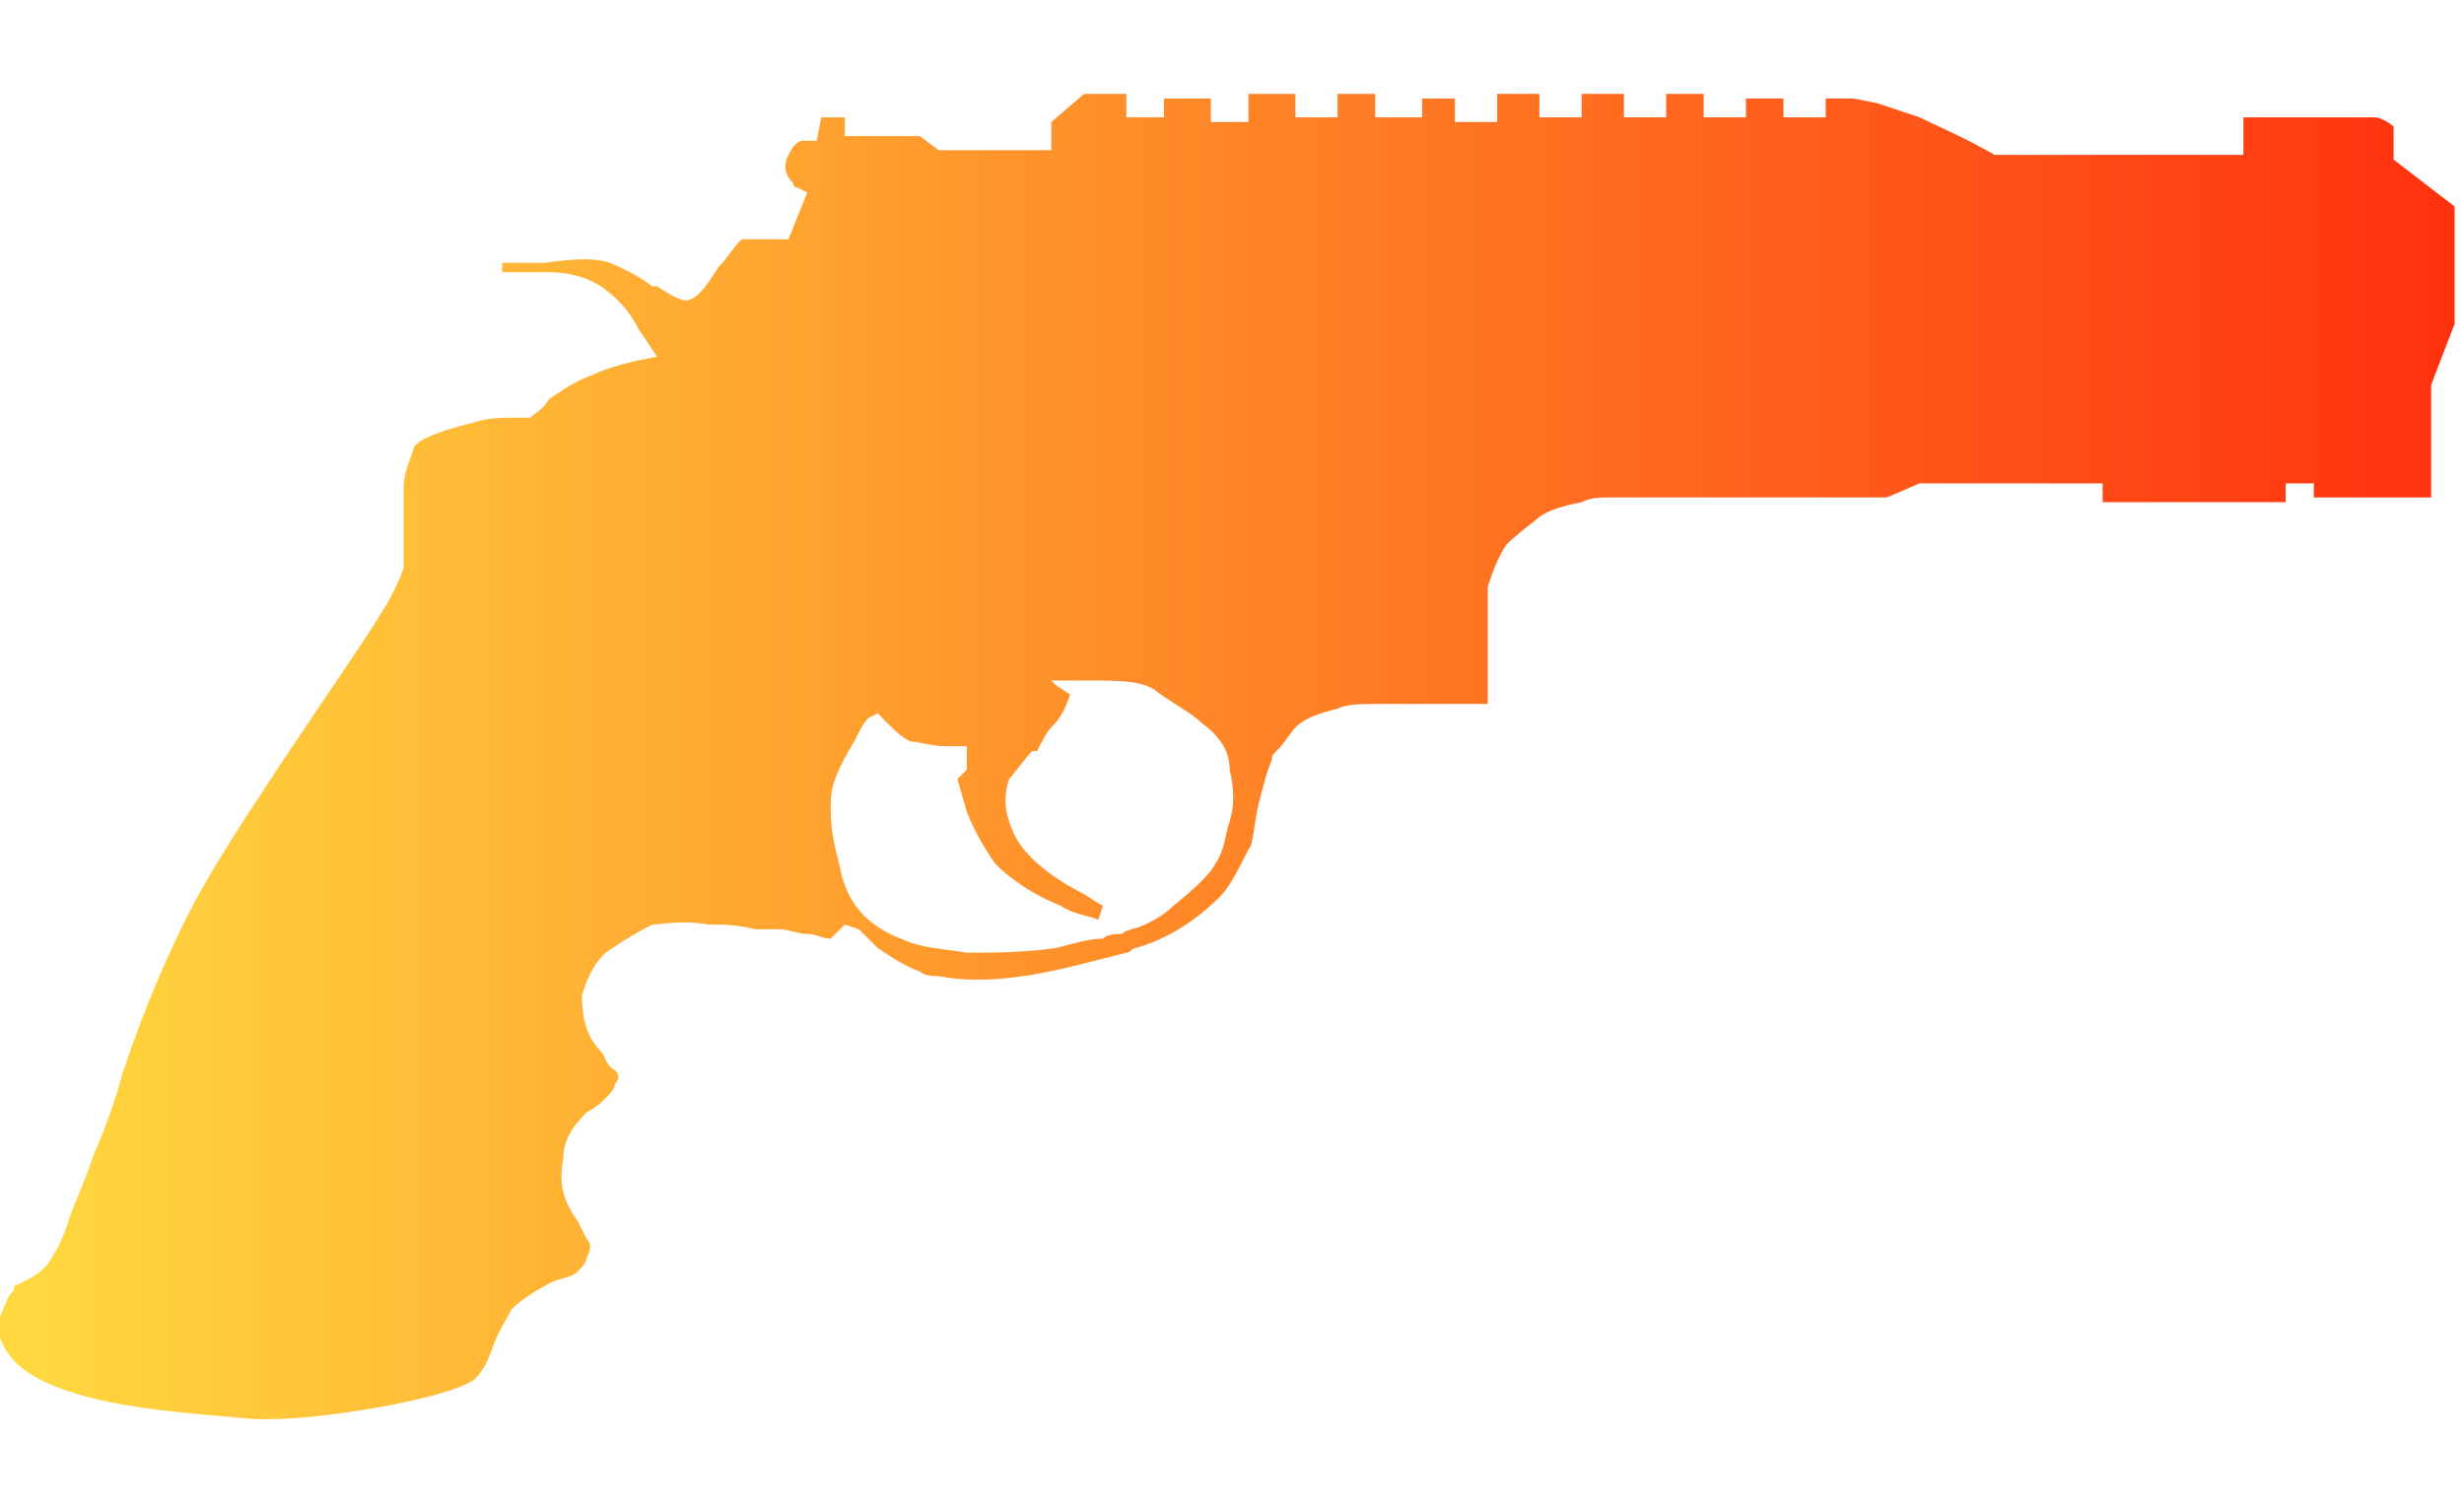<?xml version="1.0" encoding="utf-8"?>
<!-- Generator: Adobe Illustrator 16.0.0, SVG Export Plug-In . SVG Version: 6.00 Build 0)  -->
<!DOCTYPE svg PUBLIC "-//W3C//DTD SVG 1.0//EN" "http://www.w3.org/TR/2001/REC-SVG-20010904/DTD/svg10.dtd">
<svg version="1.0" id="图层_1" xmlns="http://www.w3.org/2000/svg" xmlns:xlink="http://www.w3.org/1999/xlink" x="0px" y="0px"
	 width="52.5px" height="32px" viewBox="0 0 52.5 32" enable-background="new 0 0 52.5 32" xml:space="preserve">
<g id="Selected_Items">
	<g>
		<g id="Selected_Items_42_">
			<linearGradient id="SVGID_1_" gradientUnits="userSpaceOnUse" x1="0.349" y1="16.129" x2="52.271" y2="16.129">
				<stop  offset="0" style="stop-color:#FFD93F"/>
				<stop  offset="1" style="stop-color:#FF310E"/>
			</linearGradient>
			<path fill="url(#SVGID_1_)" d="M52.3,6.9l-0.5,1.3v2.4h-2.5v-0.3h-0.6v0.4h-3.9v-0.4l-3.9,0l-0.7,0.3h-5.9c-0.2,0-0.4,0-0.6,0.1
				c-0.5,0.1-0.8,0.2-1,0.4l0,0c-0.4,0.3-0.6,0.5-0.6,0.5c-0.2,0.3-0.3,0.6-0.4,0.9c0,0.3,0,0.8,0,1.5c0,0.3,0,0.7,0,1
				c-0.4,0-0.9,0-1.3,0h0c-0.4,0-0.8,0-1.1,0c-0.3,0-0.6,0-0.8,0.1c-0.4,0.1-0.7,0.2-0.9,0.4c-0.1,0.1-0.2,0.3-0.4,0.5
				c-0.1,0.1-0.1,0.1-0.1,0.2c-0.1,0.2-0.2,0.6-0.3,1c-0.1,0.5-0.1,0.8-0.2,0.9c-0.2,0.4-0.4,0.8-0.6,1c-0.5,0.5-1.1,0.9-1.8,1.1
				c-0.1,0-0.1,0.1-0.2,0.1c-0.8,0.2-1.5,0.4-2.2,0.5c-0.7,0.1-1.3,0.1-1.8,0c-0.1,0-0.3,0-0.4-0.1c-0.3-0.1-0.6-0.3-0.9-0.5
				c-0.1-0.1-0.2-0.2-0.4-0.4L18,19.7l-0.3,0.3c-0.2,0-0.3-0.1-0.5-0.1c-0.2,0-0.4-0.1-0.6-0.1c-0.2,0-0.3,0-0.5,0
				c-0.4-0.1-0.7-0.1-1-0.1c-0.6-0.1-1,0-1.2,0c-0.4,0.2-0.7,0.4-1,0.6c-0.3,0.3-0.4,0.6-0.5,0.9c0,0.5,0.1,0.9,0.4,1.2
				c0.1,0.1,0.1,0.3,0.3,0.4c0.1,0.1,0.1,0.2,0,0.3c0,0.1-0.1,0.2-0.2,0.3c-0.1,0.1-0.2,0.2-0.4,0.3c-0.3,0.3-0.5,0.6-0.5,1
				c-0.1,0.5,0,0.9,0.3,1.3l0.2,0.4c0.1,0.1,0.1,0.2,0,0.4c0,0.1-0.1,0.2-0.2,0.3c-0.1,0.1-0.2,0.1-0.5,0.2
				c-0.4,0.2-0.7,0.4-0.9,0.6c-0.1,0.2-0.3,0.5-0.4,0.8c-0.1,0.3-0.2,0.5-0.4,0.7c-0.3,0.2-1,0.4-2.1,0.6c-1.2,0.2-2.2,0.3-3,0.2
				c-1.2-0.1-2.2-0.2-3-0.4c-1.2-0.3-1.8-0.7-2-1.3c-0.1-0.2,0-0.5,0.2-0.9c0.1-0.1,0.1-0.1,0.1-0.2C0.8,27.2,1,27,1.1,26.8
				c0.2-0.3,0.3-0.6,0.4-0.9c0.1-0.3,0.3-0.7,0.5-1.3c0.3-0.7,0.5-1.3,0.6-1.7c0.5-1.5,1-2.6,1.4-3.4c0.4-0.8,1.1-1.9,2.1-3.4
				c1-1.5,1.7-2.5,2-3c0.2-0.3,0.4-0.7,0.5-1c0-0.2,0-0.5,0-0.9c0-0.4,0-0.7,0-0.8c0-0.3,0.1-0.5,0.2-0.8C8.8,9.4,9.3,9.2,10.1,9
				c0.3-0.1,0.6-0.1,0.9-0.1h0.3c0.1-0.1,0.3-0.2,0.4-0.4C12,8.3,12.3,8.1,12.6,8c0.2-0.1,0.5-0.2,0.9-0.3l0.5-0.1L13.6,7
				c-0.2-0.4-0.5-0.7-0.8-0.9c-0.3-0.2-0.7-0.3-1.1-0.3c-0.1,0-0.1,0-0.2,0c-0.3,0-0.6,0-0.8,0l0-0.2c0.3,0,0.6,0,0.9,0
				c0.7-0.1,1.1-0.1,1.4,0c0.2,0.1,0.5,0.2,0.9,0.5c0,0,0.1,0,0.1,0c0.3,0.2,0.5,0.3,0.6,0.3c0.2,0,0.4-0.2,0.7-0.7
				c0.2-0.2,0.3-0.4,0.5-0.6l1,0l0.4-1L17,4c-0.1,0-0.1-0.1-0.1-0.1c-0.2-0.2-0.2-0.4-0.1-0.6c0.1-0.2,0.2-0.3,0.3-0.3
				c0,0,0.1,0,0.1,0c0.1,0,0.2,0,0.2,0l0.1-0.5L18,2.5l0,0.4h1.6L20,3.2h2.4V2.6L23.1,2l0.9,0v0.5h0.8V2.1h1v0.5h0.8V2h1v0.5h0.9V2
				h0.8v0.5h1V2.1H31v0.5h0.9V2h0.9v0.5h0.9V2h0.9v0.5h0.9V2h0.8v0.5h0.9V2.1H38v0.4h0.9V2.1h0.6L40,2.2c0.3,0.1,0.6,0.2,0.9,0.3
				c0.4,0.2,0.9,0.4,1.6,0.8h5.3V2.5h2.6l0.2,0c0.1,0,0.3,0.1,0.4,0.2C51,2.9,51,3,51,3.2l0,0.2l1.3,1L52.3,6.9L52.3,6.9z
				 M22.5,14.6l0.3,0.2c-0.1,0.3-0.2,0.5-0.4,0.7c-0.1,0.1-0.2,0.3-0.3,0.5c0,0-0.1,0-0.1,0c-0.2,0.2-0.4,0.5-0.5,0.6
				c-0.1,0.3-0.1,0.6,0,0.9c0.1,0.3,0.2,0.5,0.5,0.8c0.2,0.2,0.6,0.5,1,0.7c0.2,0.1,0.3,0.2,0.5,0.3l-0.1,0.3
				c-0.2-0.1-0.5-0.1-0.8-0.3c-0.5-0.2-1-0.5-1.4-0.9c-0.2-0.3-0.4-0.6-0.6-1.1l-0.2-0.7l0.2-0.2l0-0.5c-0.1,0-0.3,0-0.4,0
				c-0.4,0-0.6-0.1-0.8-0.1c-0.2-0.1-0.3-0.2-0.5-0.4l-0.2-0.2l-0.2,0.1c-0.1,0.1-0.2,0.3-0.3,0.5c-0.3,0.5-0.5,0.9-0.5,1.3
				c0,0.1,0,0.1,0,0.2c0,0.4,0.1,0.8,0.2,1.2c0.1,0.5,0.3,0.8,0.5,1c0.2,0.2,0.5,0.4,0.8,0.5c0.4,0.2,0.8,0.2,1.4,0.3
				c0.5,0,1.2,0,1.9-0.1c0.4-0.1,0.7-0.2,1-0.2c0.1-0.1,0.3-0.1,0.4-0.1c0.1-0.1,0.3-0.1,0.5-0.2c0.2-0.1,0.4-0.2,0.6-0.4
				c0.5-0.4,0.8-0.7,0.9-0.9c0.2-0.3,0.2-0.6,0.3-0.9c0.1-0.3,0.1-0.7,0-1.1v0c0-0.4-0.2-0.7-0.6-1c-0.2-0.2-0.6-0.4-1-0.7
				c-0.3-0.2-0.8-0.2-1.4-0.2h-0.8L22.5,14.6z"/>
		</g>
	</g>
</g>
<g id="guides">
</g>
</svg>
